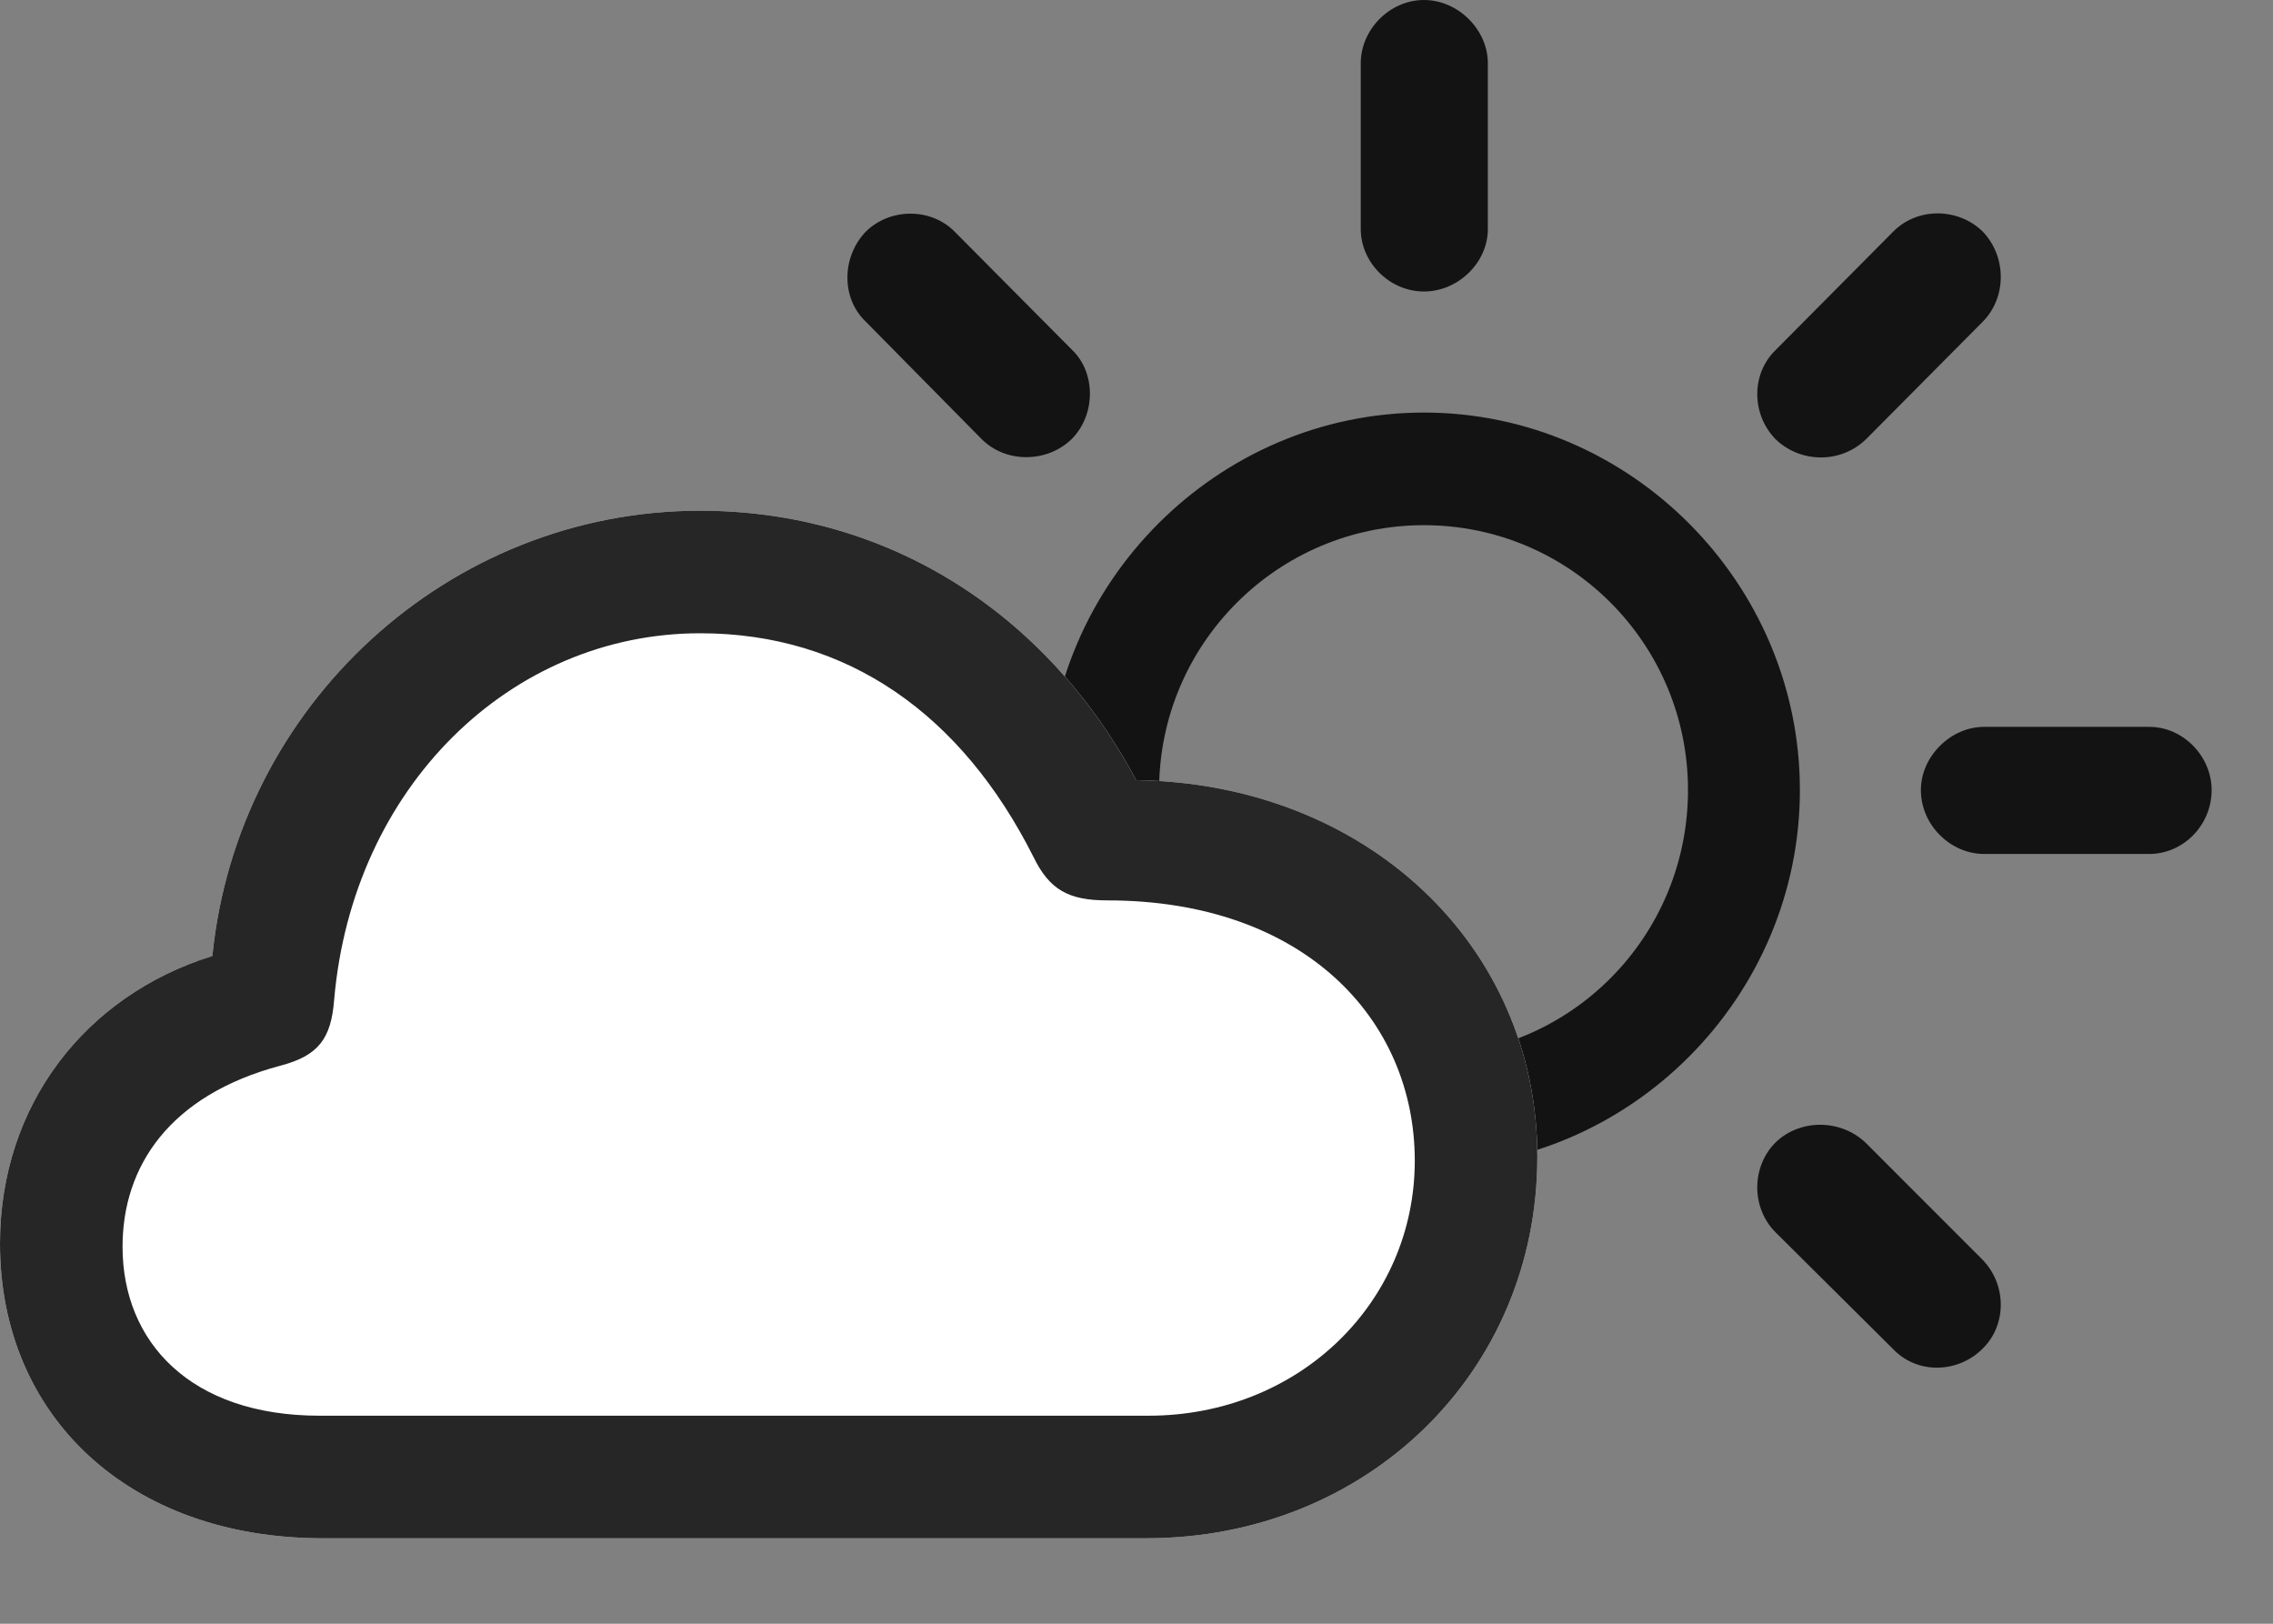 <svg width="35" height="25" viewBox="0 0 35 25" fill="none" xmlns="http://www.w3.org/2000/svg">
<rect x="0" y="0" width="35" height="25" fill="#808080" stroke="none"/>
<g id="cloud.sun" clip-path="url(#clip0_2124_12564)">
<g id="Group">
<path id="Vector" d="M21.926 17.977C25.102 17.977 27.715 15.352 27.715 12.164C27.715 8.977 25.102 6.352 21.926 6.352C18.75 6.352 16.125 8.977 16.125 12.164C16.125 15.352 18.75 17.977 21.926 17.977ZM21.926 16.254C19.676 16.254 17.848 14.426 17.848 12.164C17.848 9.914 19.676 8.086 21.926 8.086C24.176 8.086 25.992 9.914 25.992 12.164C25.992 14.426 24.176 16.254 21.926 16.254ZM21.926 4.488C22.453 4.488 22.91 4.043 22.91 3.527V0.973C22.91 0.457 22.453 0 21.926 0C21.398 0 20.953 0.457 20.953 0.973V3.527C20.953 4.043 21.398 4.488 21.926 4.488ZM27.34 6.762C27.715 7.125 28.336 7.148 28.734 6.762L30.527 4.957C30.902 4.582 30.902 3.949 30.527 3.562C30.152 3.199 29.531 3.188 29.156 3.562L27.34 5.391C26.965 5.754 26.965 6.375 27.34 6.762ZM29.578 12.164C29.578 12.703 30.035 13.148 30.551 13.148H33.094C33.621 13.148 34.055 12.703 34.055 12.164C34.055 11.648 33.621 11.191 33.094 11.191H30.551C30.035 11.191 29.578 11.648 29.578 12.164ZM27.34 17.59C26.965 17.965 26.965 18.598 27.34 18.973L29.156 20.777C29.531 21.164 30.152 21.141 30.527 20.766C30.902 20.402 30.902 19.781 30.527 19.395L28.723 17.59C28.336 17.227 27.715 17.227 27.34 17.59ZM16.512 17.59C16.137 17.227 15.492 17.227 15.117 17.59L13.324 19.383C12.938 19.77 12.949 20.391 13.312 20.754C13.688 21.129 14.32 21.152 14.684 20.766L16.5 18.973C16.875 18.598 16.875 17.965 16.512 17.59ZM14.273 12.164C14.273 11.648 13.816 11.191 13.289 11.191H10.758C10.23 11.191 9.785 11.648 9.785 12.164C9.785 12.703 10.23 13.148 10.758 13.148H13.289C13.816 13.148 14.273 12.703 14.273 12.164ZM16.5 6.762C16.875 6.387 16.875 5.742 16.512 5.391L14.695 3.562C14.332 3.199 13.711 3.199 13.336 3.562C12.961 3.949 12.949 4.582 13.324 4.945L15.117 6.762C15.492 7.137 16.125 7.125 16.5 6.762Z" fill="black" fill-opacity="0.85"/>
<path id="Vector_2" d="M4.969 23.684H17.648C21.047 23.684 23.672 21.129 23.672 17.812C23.672 14.531 21.012 12.059 17.496 12.012C16.125 9.445 13.676 7.863 10.781 7.863C6.902 7.863 3.656 10.863 3.27 14.719C1.312 15.328 0 17.016 0 19.148C0 21.797 1.98 23.684 4.969 23.684Z" fill="white"/>
<path id="Vector_3" d="M4.969 23.684H17.648C21.047 23.684 23.672 21.129 23.672 17.812C23.672 14.531 21.012 12.059 17.496 12.012C16.125 9.445 13.676 7.863 10.781 7.863C6.902 7.863 3.656 10.863 3.27 14.719C1.312 15.328 0 17.016 0 19.148C0 21.797 1.98 23.684 4.969 23.684ZM4.922 21.797C2.93 21.797 1.887 20.66 1.887 19.195C1.887 17.965 2.602 16.863 4.324 16.406C4.898 16.254 5.098 15.996 5.145 15.398C5.426 12.117 7.863 9.75 10.781 9.75C13.055 9.75 14.812 11.004 15.914 13.195C16.16 13.699 16.453 13.863 17.051 13.863C20.074 13.863 21.785 15.691 21.785 17.871C21.785 20.051 20.004 21.797 17.684 21.797H4.922Z" fill="black" fill-opacity="0.85"/>
</g>
</g>
<defs>
<clipPath id="clip0_2124_12564">
<rect width="34.055" height="24.785" fill="white"/>
</clipPath>
</defs>
</svg>
